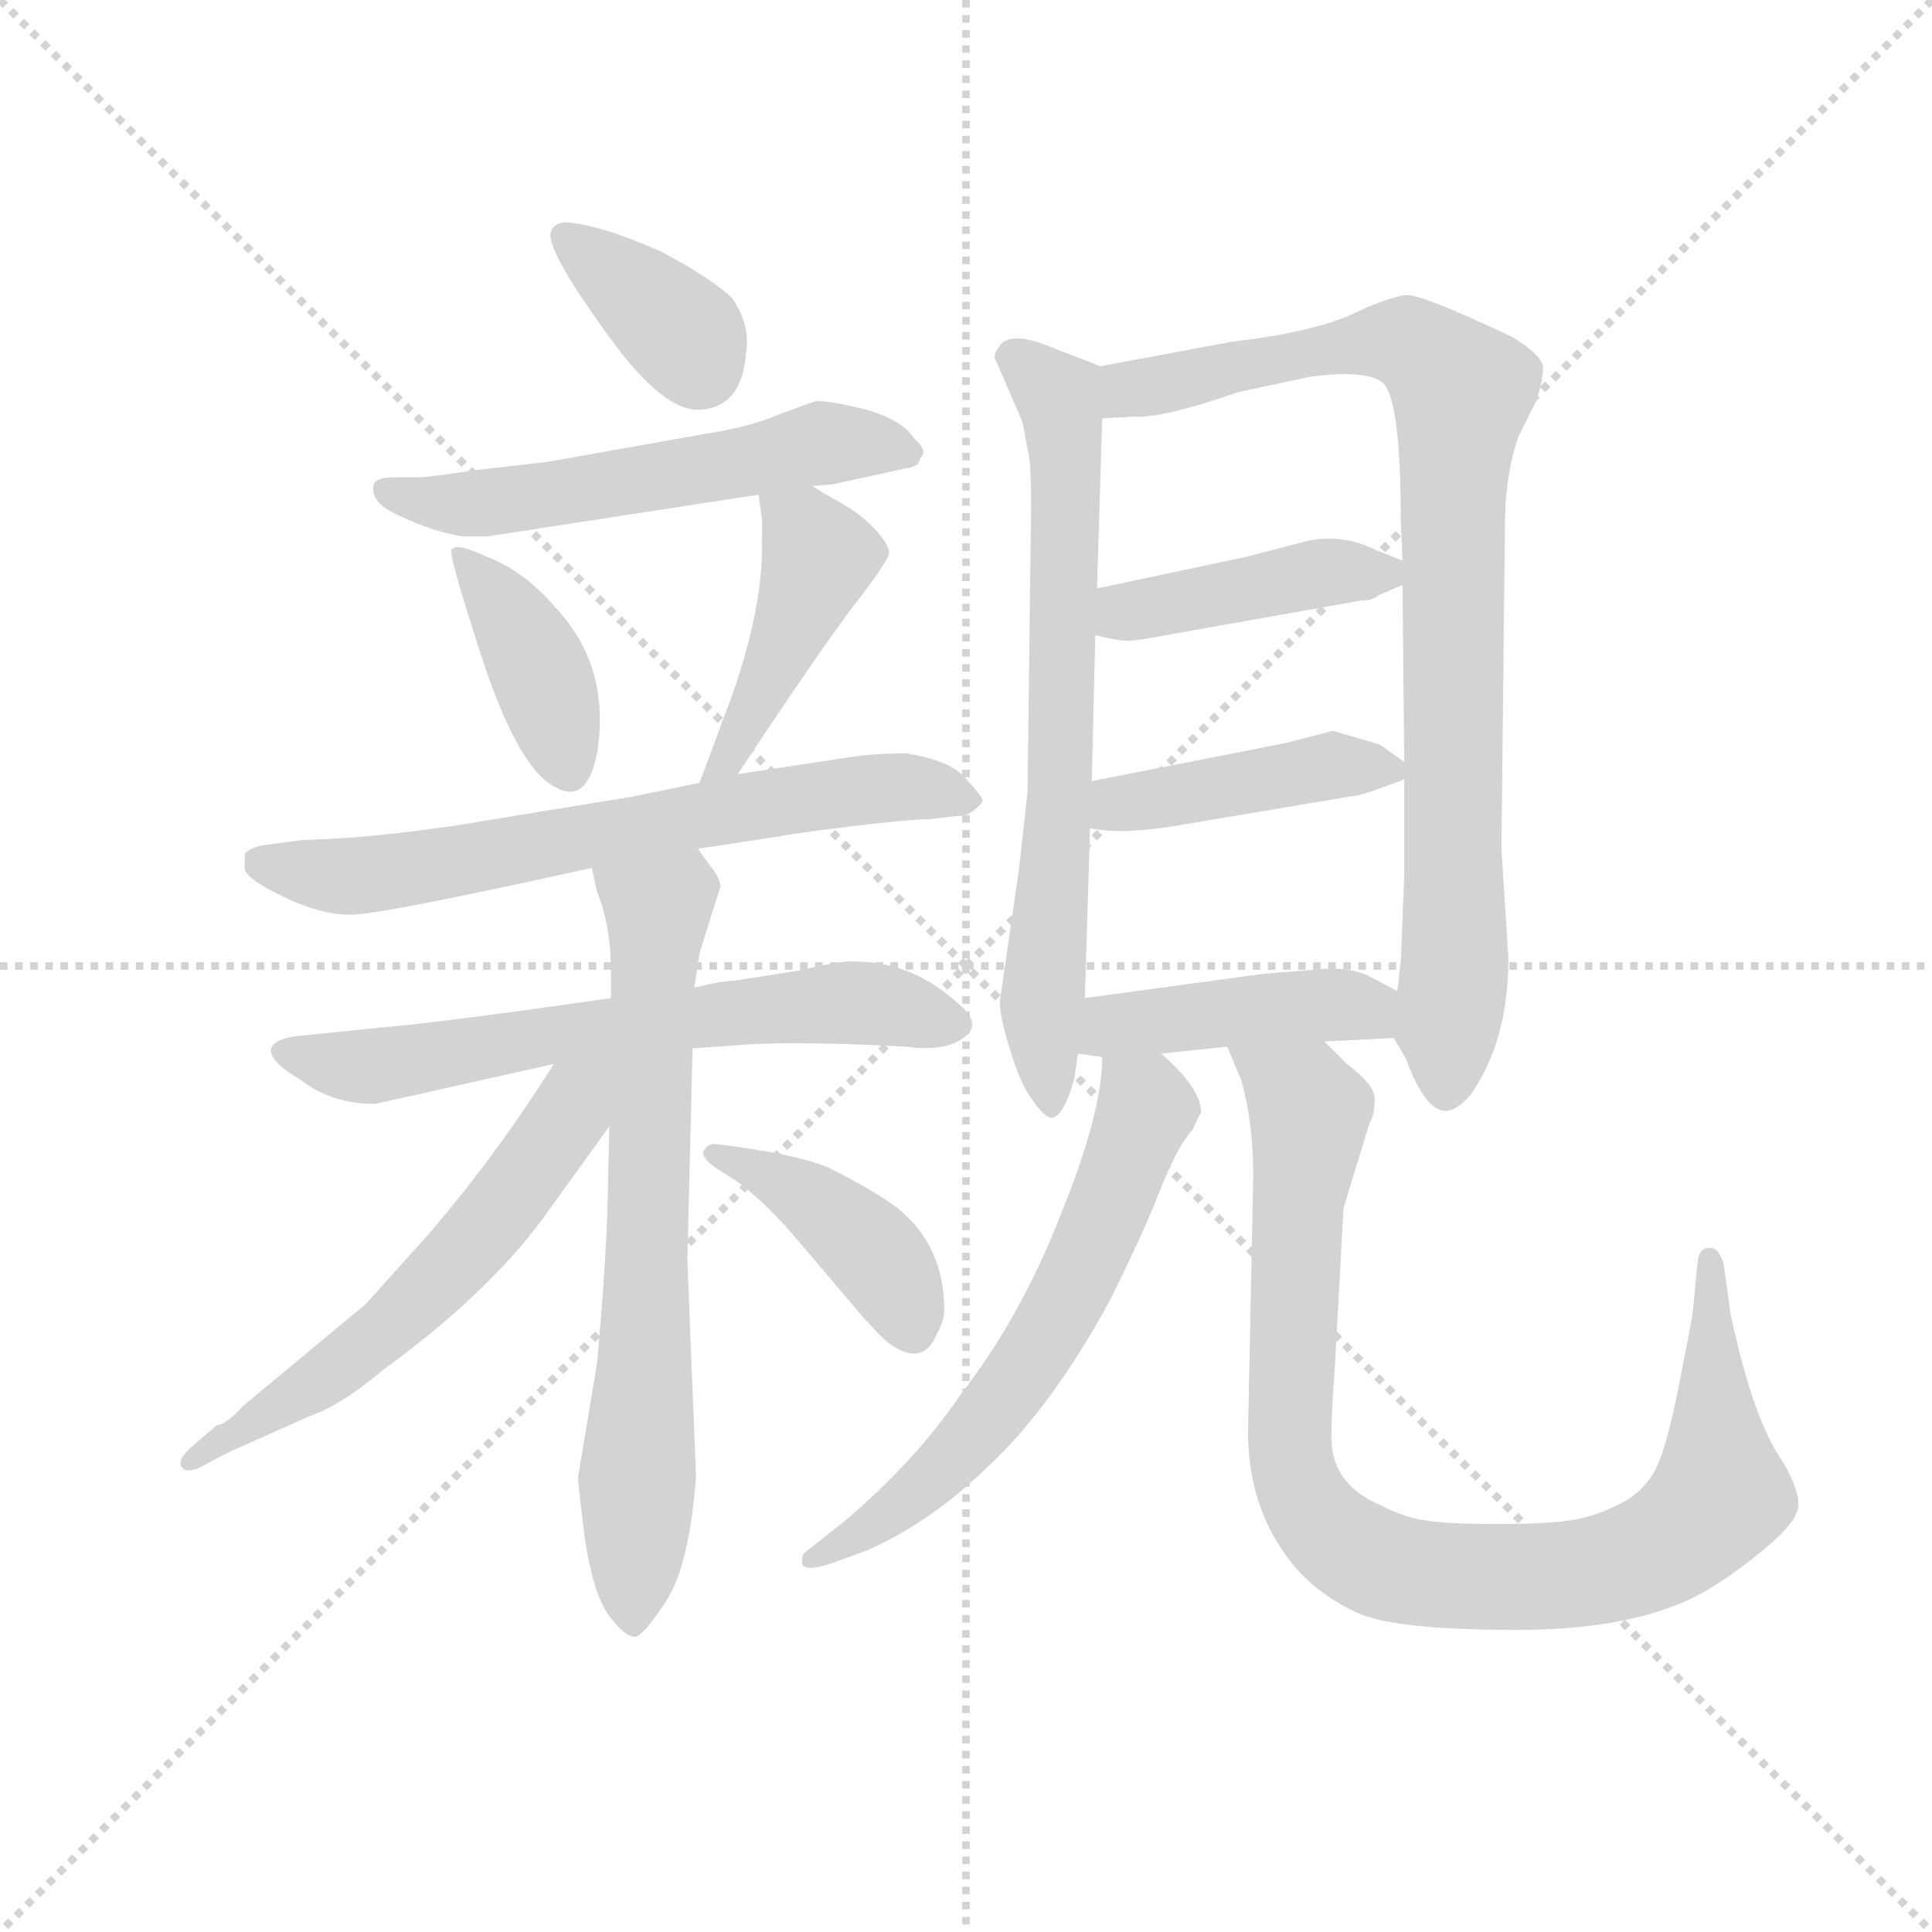 <svg version="1.1" viewBox="0 0 1024 1024" xmlns="http://www.w3.org/2000/svg">
  <g stroke="lightgray" stroke-dasharray="1,1" stroke-width="1" transform="scale(4, 4)">
    <line x1="0" y1="0" x2="256" y2="256"></line>
    <line x1="256" y1="0" x2="0" y2="256"></line>
    <line x1="128" y1="0" x2="128" y2="256"></line>
    <line x1="0" y1="128" x2="256" y2="128"></line>
  </g>
  <g transform="scale(0.92, -0.92) translate(60, -830)">
    <style type="text/css">
      
        @keyframes keyframes0 {
          from {
            stroke: blue;
            stroke-dashoffset: 364;
            stroke-width: 128;
          }
          54% {
            animation-timing-function: step-end;
            stroke: blue;
            stroke-dashoffset: 0;
            stroke-width: 128;
          }
          to {
            stroke: black;
            stroke-width: 1024;
          }
        }
        #make-me-a-hanzi-animation-0 {
          animation: keyframes0 0.546s both;
          animation-delay: 0s;
          animation-timing-function: linear;
        }
      
        @keyframes keyframes1 {
          from {
            stroke: blue;
            stroke-dashoffset: 557;
            stroke-width: 128;
          }
          64% {
            animation-timing-function: step-end;
            stroke: blue;
            stroke-dashoffset: 0;
            stroke-width: 128;
          }
          to {
            stroke: black;
            stroke-width: 1024;
          }
        }
        #make-me-a-hanzi-animation-1 {
          animation: keyframes1 0.703s both;
          animation-delay: 0.546s;
          animation-timing-function: linear;
        }
      
        @keyframes keyframes2 {
          from {
            stroke: blue;
            stroke-dashoffset: 393;
            stroke-width: 128;
          }
          56% {
            animation-timing-function: step-end;
            stroke: blue;
            stroke-dashoffset: 0;
            stroke-width: 128;
          }
          to {
            stroke: black;
            stroke-width: 1024;
          }
        }
        #make-me-a-hanzi-animation-2 {
          animation: keyframes2 0.57s both;
          animation-delay: 1.25s;
          animation-timing-function: linear;
        }
      
        @keyframes keyframes3 {
          from {
            stroke: blue;
            stroke-dashoffset: 437;
            stroke-width: 128;
          }
          59% {
            animation-timing-function: step-end;
            stroke: blue;
            stroke-dashoffset: 0;
            stroke-width: 128;
          }
          to {
            stroke: black;
            stroke-width: 1024;
          }
        }
        #make-me-a-hanzi-animation-3 {
          animation: keyframes3 0.606s both;
          animation-delay: 1.819s;
          animation-timing-function: linear;
        }
      
        @keyframes keyframes4 {
          from {
            stroke: blue;
            stroke-dashoffset: 673;
            stroke-width: 128;
          }
          69% {
            animation-timing-function: step-end;
            stroke: blue;
            stroke-dashoffset: 0;
            stroke-width: 128;
          }
          to {
            stroke: black;
            stroke-width: 1024;
          }
        }
        #make-me-a-hanzi-animation-4 {
          animation: keyframes4 0.798s both;
          animation-delay: 2.425s;
          animation-timing-function: linear;
        }
      
        @keyframes keyframes5 {
          from {
            stroke: blue;
            stroke-dashoffset: 646;
            stroke-width: 128;
          }
          68% {
            animation-timing-function: step-end;
            stroke: blue;
            stroke-dashoffset: 0;
            stroke-width: 128;
          }
          to {
            stroke: black;
            stroke-width: 1024;
          }
        }
        #make-me-a-hanzi-animation-5 {
          animation: keyframes5 0.776s both;
          animation-delay: 3.223s;
          animation-timing-function: linear;
        }
      
        @keyframes keyframes6 {
          from {
            stroke: blue;
            stroke-dashoffset: 702;
            stroke-width: 128;
          }
          70% {
            animation-timing-function: step-end;
            stroke: blue;
            stroke-dashoffset: 0;
            stroke-width: 128;
          }
          to {
            stroke: black;
            stroke-width: 1024;
          }
        }
        #make-me-a-hanzi-animation-6 {
          animation: keyframes6 0.821s both;
          animation-delay: 3.998s;
          animation-timing-function: linear;
        }
      
        @keyframes keyframes7 {
          from {
            stroke: blue;
            stroke-dashoffset: 586;
            stroke-width: 128;
          }
          66% {
            animation-timing-function: step-end;
            stroke: blue;
            stroke-dashoffset: 0;
            stroke-width: 128;
          }
          to {
            stroke: black;
            stroke-width: 1024;
          }
        }
        #make-me-a-hanzi-animation-7 {
          animation: keyframes7 0.727s both;
          animation-delay: 4.82s;
          animation-timing-function: linear;
        }
      
        @keyframes keyframes8 {
          from {
            stroke: blue;
            stroke-dashoffset: 413;
            stroke-width: 128;
          }
          57% {
            animation-timing-function: step-end;
            stroke: blue;
            stroke-dashoffset: 0;
            stroke-width: 128;
          }
          to {
            stroke: black;
            stroke-width: 1024;
          }
        }
        #make-me-a-hanzi-animation-8 {
          animation: keyframes8 0.586s both;
          animation-delay: 5.547s;
          animation-timing-function: linear;
        }
      
        @keyframes keyframes9 {
          from {
            stroke: blue;
            stroke-dashoffset: 696;
            stroke-width: 128;
          }
          69% {
            animation-timing-function: step-end;
            stroke: blue;
            stroke-dashoffset: 0;
            stroke-width: 128;
          }
          to {
            stroke: black;
            stroke-width: 1024;
          }
        }
        #make-me-a-hanzi-animation-9 {
          animation: keyframes9 0.816s both;
          animation-delay: 6.133s;
          animation-timing-function: linear;
        }
      
        @keyframes keyframes10 {
          from {
            stroke: blue;
            stroke-dashoffset: 879;
            stroke-width: 128;
          }
          74% {
            animation-timing-function: step-end;
            stroke: blue;
            stroke-dashoffset: 0;
            stroke-width: 128;
          }
          to {
            stroke: black;
            stroke-width: 1024;
          }
        }
        #make-me-a-hanzi-animation-10 {
          animation: keyframes10 0.965s both;
          animation-delay: 6.949s;
          animation-timing-function: linear;
        }
      
        @keyframes keyframes11 {
          from {
            stroke: blue;
            stroke-dashoffset: 423;
            stroke-width: 128;
          }
          58% {
            animation-timing-function: step-end;
            stroke: blue;
            stroke-dashoffset: 0;
            stroke-width: 128;
          }
          to {
            stroke: black;
            stroke-width: 1024;
          }
        }
        #make-me-a-hanzi-animation-11 {
          animation: keyframes11 0.594s both;
          animation-delay: 7.914s;
          animation-timing-function: linear;
        }
      
        @keyframes keyframes12 {
          from {
            stroke: blue;
            stroke-dashoffset: 425;
            stroke-width: 128;
          }
          58% {
            animation-timing-function: step-end;
            stroke: blue;
            stroke-dashoffset: 0;
            stroke-width: 128;
          }
          to {
            stroke: black;
            stroke-width: 1024;
          }
        }
        #make-me-a-hanzi-animation-12 {
          animation: keyframes12 0.596s both;
          animation-delay: 8.509s;
          animation-timing-function: linear;
        }
      
        @keyframes keyframes13 {
          from {
            stroke: blue;
            stroke-dashoffset: 431;
            stroke-width: 128;
          }
          58% {
            animation-timing-function: step-end;
            stroke: blue;
            stroke-dashoffset: 0;
            stroke-width: 128;
          }
          to {
            stroke: black;
            stroke-width: 1024;
          }
        }
        #make-me-a-hanzi-animation-13 {
          animation: keyframes13 0.601s both;
          animation-delay: 9.104s;
          animation-timing-function: linear;
        }
      
        @keyframes keyframes14 {
          from {
            stroke: blue;
            stroke-dashoffset: 619;
            stroke-width: 128;
          }
          67% {
            animation-timing-function: step-end;
            stroke: blue;
            stroke-dashoffset: 0;
            stroke-width: 128;
          }
          to {
            stroke: black;
            stroke-width: 1024;
          }
        }
        #make-me-a-hanzi-animation-14 {
          animation: keyframes14 0.754s both;
          animation-delay: 9.705s;
          animation-timing-function: linear;
        }
      
        @keyframes keyframes15 {
          from {
            stroke: blue;
            stroke-dashoffset: 937;
            stroke-width: 128;
          }
          75% {
            animation-timing-function: step-end;
            stroke: blue;
            stroke-dashoffset: 0;
            stroke-width: 128;
          }
          to {
            stroke: black;
            stroke-width: 1024;
          }
        }
        #make-me-a-hanzi-animation-15 {
          animation: keyframes15 1.013s both;
          animation-delay: 10.459s;
          animation-timing-function: linear;
        }
      
    </style>
    
      <path d="M 321 685 Q 285 701 265 702 Q 258 701 257 695 Q 257 683 288 640 Q 319 596 340 594 Q 368 593 370 629 Q 372 643 362 658 Q 351 669 321 685 Z" fill="lightgray"></path>
    
      <path d="M 408 550 L 420 551 L 461 560 Q 470 561 470 566 Q 475 570 467 577 Q 460 588 439 594 Q 419 599 410 599 L 388 591 Q 372 584 346 580 L 256 564 L 213 559 Q 186 555 181 555 L 168 555 Q 159 555 157 553 Q 155 552 155 548 Q 155 539 172 532 Q 189 524 206 521 L 221 521 L 377 545 L 408 550 Z" fill="lightgray"></path>
    
      <path d="M 221 509 Q 202 518 200 513 Q 199 508 219 447 Q 240 385 261 376 Q 278 367 284 396 Q 292 446 260 480 Q 242 501 221 509 Z" fill="lightgray"></path>
    
      <path d="M 365 384 Q 410 452 431 480 Q 452 507 452 511 Q 453 515 445 524 Q 437 533 425 540 Q 414 546 408 550 C 383 566 373 572 377 545 L 379 531 L 379 519 Q 380 482 362 430 L 343 379 C 333 351 348 359 365 384 Z" fill="lightgray"></path>
    
      <path d="M 342 341 L 388 348 Q 398 350 431 354 Q 464 358 475 358 L 492 360 Q 498 360 502 364 Q 506 367 506 369 Q 506 371 496 382 Q 487 392 462 396 Q 445 396 431 394 L 365 384 L 343 379 L 304 371 L 200 354 Q 156 348 135 347 L 114 346 L 91 343 Q 83 341 81 338 L 81 329 Q 83 323 104 313 Q 125 303 142 303 Q 159 303 281 330 L 342 341 Z" fill="lightgray"></path>
    
      <path d="M 339 226 L 367 228 Q 392 230 441 228 L 462 227 Q 484 224 495 232 Q 506 240 493 251 Q 466 276 433 276 Q 426 277 401 271 L 363 265 Q 356 265 340 261 L 292 255 Q 195 241 159 238 L 110 233 Q 97 231 96 225 Q 96 218 113 208 Q 131 194 156 194 L 259 217 L 339 226 Z" fill="lightgray"></path>
    
      <path d="M 341 -21 L 336 104 L 339 226 L 340 261 L 343 281 L 355 319 Q 355 324 350 330 L 342 341 C 324 365 275 359 281 330 L 284 316 Q 292 297 292 269 L 292 255 L 291 181 L 290 135 Q 289 101 284 45 L 273 -21 Q 273 -25 277 -57 Q 282 -89 291 -101 Q 300 -113 306 -113 Q 311 -112 324 -92 Q 337 -72 341 -21 Z" fill="lightgray"></path>
    
      <path d="M 259 217 Q 225 163 186 118 L 151 79 L 80 20 Q 70 9 65 9 L 51 -3 Q 43 -10 44 -14 Q 46 -19 54 -16 L 71 -7 L 118 14 Q 136 20 161 41 Q 220 84 252 127 L 291 181 C 324 226 284 256 259 217 Z" fill="lightgray"></path>
    
      <path d="M 450 139 Q 436 148 418 157 Q 400 165 352 171 Q 347 171 345 166 Q 345 161 359 153 Q 374 144 394 122 L 428 82 Q 442 65 451 57 Q 471 42 479 60 Q 484 69 484 75 Q 484 117 450 139 Z" fill="lightgray"></path>
    
      <path d="M 574 619 L 548 629 Q 523 640 516 631 Q 513 627 513 624 L 529 587 L 533 566 Q 534 558 534 538 L 532 374 L 527 329 L 516 253 Q 516 244 522 225 Q 528 205 535 196 Q 542 186 546 186 Q 553 187 559 209 L 561 223 L 565 255 L 568 353 L 569 380 L 571 464 L 572 491 L 575 589 C 576 618 576 618 574 619 Z" fill="lightgray"></path>
    
      <path d="M 743 232 L 750 220 Q 761 190 773 190 Q 779 190 787 199 Q 809 230 809 278 L 805 341 L 807 526 Q 807 557 815 579 L 825 599 Q 829 611 829 618 Q 829 625 811 636 Q 760 660 751 660 Q 743 660 721 650 Q 699 639 649 633 L 574 619 C 545 613 545 588 575 589 L 594 590 Q 610 589 653 604 L 695 613 Q 726 617 736 610 Q 747 602 747 530 L 748 507 L 748 493 L 749 391 L 749 381 L 749 326 L 747 276 L 745 259 C 742 233 742 233 743 232 Z" fill="lightgray"></path>
    
      <path d="M 657 509 L 572 491 C 543 485 542 471 571 464 Q 588 460 592 461 Q 596 461 617 465 L 724 484 Q 731 484 734 487 L 748 493 C 765 500 765 500 748 507 L 733 513 Q 711 524 688 517 L 657 509 Z" fill="lightgray"></path>
    
      <path d="M 708 409 L 681 402 L 569 380 C 540 374 538 358 568 353 Q 584 349 616 354 L 723 372 Q 728 373 749 381 C 758 384 758 384 749 391 L 735 401 L 708 409 Z" fill="lightgray"></path>
    
      <path d="M 609 223 L 647 227 L 703 230 L 743 232 C 773 233 772 245 745 259 L 728 268 Q 719 272 706 272 L 668 269 L 565 255 C 535 251 531 227 561 223 L 575 221 L 609 223 Z" fill="lightgray"></path>
    
      <path d="M 421 -70 L 440 -63 Q 476 -47 508 -16 Q 545 18 579 80 Q 595 112 605 136 Q 618 170 627 179 Q 630 186 632 189 Q 632 203 609 223 C 587 244 577 251 575 221 Q 575 189 551 130 Q 528 71 493 26 Q 467 -12 427 -46 L 403 -65 Q 402 -67 402 -69 Q 401 -77 421 -70 Z" fill="lightgray"></path>
    
      <path d="M 647 227 L 655 208 Q 662 184 662 152 L 659 5 Q 659 -42 688 -75 Q 703 -91 724 -100 Q 746 -109 814 -109 Q 883 -109 922 -87 Q 939 -77 957 -62 Q 975 -47 976 -38 Q 977 -29 967 -12 Q 950 12 937 73 L 933 102 Q 930 111 926 111 Q 919 112 918 103 L 915 72 L 909 41 Q 901 -2 894 -16 Q 887 -30 872 -37 Q 858 -44 844 -46 Q 831 -48 802 -48 Q 774 -48 762 -46 Q 751 -45 735 -37 Q 707 -25 707 2 Q 707 16 709 42 L 714 134 L 729 183 Q 732 188 732 197 Q 732 205 716 217 L 703 230 C 681 251 636 255 647 227 Z" fill="lightgray"></path>
    
    
      <clipPath id="make-me-a-hanzi-clip-0">
        <path d="M 321 685 Q 285 701 265 702 Q 258 701 257 695 Q 257 683 288 640 Q 319 596 340 594 Q 368 593 370 629 Q 372 643 362 658 Q 351 669 321 685 Z"></path>
      </clipPath>
      <path clip-path="url(#make-me-a-hanzi-clip-0)" d="M 266 693 L 324 647 L 343 619" fill="none" id="make-me-a-hanzi-animation-0" stroke-dasharray="236 472" stroke-linecap="round"></path>
    
      <clipPath id="make-me-a-hanzi-clip-1">
        <path d="M 408 550 L 420 551 L 461 560 Q 470 561 470 566 Q 475 570 467 577 Q 460 588 439 594 Q 419 599 410 599 L 388 591 Q 372 584 346 580 L 256 564 L 213 559 Q 186 555 181 555 L 168 555 Q 159 555 157 553 Q 155 552 155 548 Q 155 539 172 532 Q 189 524 206 521 L 221 521 L 377 545 L 408 550 Z"></path>
      </clipPath>
      <path clip-path="url(#make-me-a-hanzi-clip-1)" d="M 164 547 L 214 539 L 412 574 L 461 570" fill="none" id="make-me-a-hanzi-animation-1" stroke-dasharray="429 858" stroke-linecap="round"></path>
    
      <clipPath id="make-me-a-hanzi-clip-2">
        <path d="M 221 509 Q 202 518 200 513 Q 199 508 219 447 Q 240 385 261 376 Q 278 367 284 396 Q 292 446 260 480 Q 242 501 221 509 Z"></path>
      </clipPath>
      <path clip-path="url(#make-me-a-hanzi-clip-2)" d="M 204 511 L 244 458 L 268 392" fill="none" id="make-me-a-hanzi-animation-2" stroke-dasharray="265 530" stroke-linecap="round"></path>
    
      <clipPath id="make-me-a-hanzi-clip-3">
        <path d="M 365 384 Q 410 452 431 480 Q 452 507 452 511 Q 453 515 445 524 Q 437 533 425 540 Q 414 546 408 550 C 383 566 373 572 377 545 L 379 531 L 379 519 Q 380 482 362 430 L 343 379 C 333 351 348 359 365 384 Z"></path>
      </clipPath>
      <path clip-path="url(#make-me-a-hanzi-clip-3)" d="M 386 539 L 412 507 L 363 397 L 348 385" fill="none" id="make-me-a-hanzi-animation-3" stroke-dasharray="309 618" stroke-linecap="round"></path>
    
      <clipPath id="make-me-a-hanzi-clip-4">
        <path d="M 342 341 L 388 348 Q 398 350 431 354 Q 464 358 475 358 L 492 360 Q 498 360 502 364 Q 506 367 506 369 Q 506 371 496 382 Q 487 392 462 396 Q 445 396 431 394 L 365 384 L 343 379 L 304 371 L 200 354 Q 156 348 135 347 L 114 346 L 91 343 Q 83 341 81 338 L 81 329 Q 83 323 104 313 Q 125 303 142 303 Q 159 303 281 330 L 342 341 Z"></path>
      </clipPath>
      <path clip-path="url(#make-me-a-hanzi-clip-4)" d="M 90 334 L 156 326 L 427 374 L 466 377 L 501 369" fill="none" id="make-me-a-hanzi-animation-4" stroke-dasharray="545 1090" stroke-linecap="round"></path>
    
      <clipPath id="make-me-a-hanzi-clip-5">
        <path d="M 339 226 L 367 228 Q 392 230 441 228 L 462 227 Q 484 224 495 232 Q 506 240 493 251 Q 466 276 433 276 Q 426 277 401 271 L 363 265 Q 356 265 340 261 L 292 255 Q 195 241 159 238 L 110 233 Q 97 231 96 225 Q 96 218 113 208 Q 131 194 156 194 L 259 217 L 339 226 Z"></path>
      </clipPath>
      <path clip-path="url(#make-me-a-hanzi-clip-5)" d="M 103 224 L 150 215 L 284 238 L 425 252 L 489 241" fill="none" id="make-me-a-hanzi-animation-5" stroke-dasharray="518 1036" stroke-linecap="round"></path>
    
      <clipPath id="make-me-a-hanzi-clip-6">
        <path d="M 341 -21 L 336 104 L 339 226 L 340 261 L 343 281 L 355 319 Q 355 324 350 330 L 342 341 C 324 365 275 359 281 330 L 284 316 Q 292 297 292 269 L 292 255 L 291 181 L 290 135 Q 289 101 284 45 L 273 -21 Q 273 -25 277 -57 Q 282 -89 291 -101 Q 300 -113 306 -113 Q 311 -112 324 -92 Q 337 -72 341 -21 Z"></path>
      </clipPath>
      <path clip-path="url(#make-me-a-hanzi-clip-6)" d="M 290 325 L 319 306 L 305 -105" fill="none" id="make-me-a-hanzi-animation-6" stroke-dasharray="574 1148" stroke-linecap="round"></path>
    
      <clipPath id="make-me-a-hanzi-clip-7">
        <path d="M 259 217 Q 225 163 186 118 L 151 79 L 80 20 Q 70 9 65 9 L 51 -3 Q 43 -10 44 -14 Q 46 -19 54 -16 L 71 -7 L 118 14 Q 136 20 161 41 Q 220 84 252 127 L 291 181 C 324 226 284 256 259 217 Z"></path>
      </clipPath>
      <path clip-path="url(#make-me-a-hanzi-clip-7)" d="M 287 214 L 222 125 L 183 83 L 125 35 L 50 -10" fill="none" id="make-me-a-hanzi-animation-7" stroke-dasharray="458 916" stroke-linecap="round"></path>
    
      <clipPath id="make-me-a-hanzi-clip-8">
        <path d="M 450 139 Q 436 148 418 157 Q 400 165 352 171 Q 347 171 345 166 Q 345 161 359 153 Q 374 144 394 122 L 428 82 Q 442 65 451 57 Q 471 42 479 60 Q 484 69 484 75 Q 484 117 450 139 Z"></path>
      </clipPath>
      <path clip-path="url(#make-me-a-hanzi-clip-8)" d="M 351 165 L 389 150 L 439 113 L 456 91 L 464 66" fill="none" id="make-me-a-hanzi-animation-8" stroke-dasharray="285 570" stroke-linecap="round"></path>
    
      <clipPath id="make-me-a-hanzi-clip-9">
        <path d="M 574 619 L 548 629 Q 523 640 516 631 Q 513 627 513 624 L 529 587 L 533 566 Q 534 558 534 538 L 532 374 L 527 329 L 516 253 Q 516 244 522 225 Q 528 205 535 196 Q 542 186 546 186 Q 553 187 559 209 L 561 223 L 565 255 L 568 353 L 569 380 L 571 464 L 572 491 L 575 589 C 576 618 576 618 574 619 Z"></path>
      </clipPath>
      <path clip-path="url(#make-me-a-hanzi-clip-9)" d="M 525 623 L 549 602 L 554 569 L 551 374 L 540 257 L 544 195" fill="none" id="make-me-a-hanzi-animation-9" stroke-dasharray="568 1136" stroke-linecap="round"></path>
    
      <clipPath id="make-me-a-hanzi-clip-10">
        <path d="M 743 232 L 750 220 Q 761 190 773 190 Q 779 190 787 199 Q 809 230 809 278 L 805 341 L 807 526 Q 807 557 815 579 L 825 599 Q 829 611 829 618 Q 829 625 811 636 Q 760 660 751 660 Q 743 660 721 650 Q 699 639 649 633 L 574 619 C 545 613 545 588 575 589 L 594 590 Q 610 589 653 604 L 695 613 Q 726 617 736 610 Q 747 602 747 530 L 748 507 L 748 493 L 749 391 L 749 381 L 749 326 L 747 276 L 745 259 C 742 233 742 233 743 232 Z"></path>
      </clipPath>
      <path clip-path="url(#make-me-a-hanzi-clip-10)" d="M 579 597 L 599 608 L 740 634 L 761 626 L 782 605 L 776 542 L 778 281 L 773 201" fill="none" id="make-me-a-hanzi-animation-10" stroke-dasharray="751 1502" stroke-linecap="round"></path>
    
      <clipPath id="make-me-a-hanzi-clip-11">
        <path d="M 657 509 L 572 491 C 543 485 542 471 571 464 Q 588 460 592 461 Q 596 461 617 465 L 724 484 Q 731 484 734 487 L 748 493 C 765 500 765 500 748 507 L 733 513 Q 711 524 688 517 L 657 509 Z"></path>
      </clipPath>
      <path clip-path="url(#make-me-a-hanzi-clip-11)" d="M 579 470 L 588 478 L 698 499 L 741 500" fill="none" id="make-me-a-hanzi-animation-11" stroke-dasharray="295 590" stroke-linecap="round"></path>
    
      <clipPath id="make-me-a-hanzi-clip-12">
        <path d="M 708 409 L 681 402 L 569 380 C 540 374 538 358 568 353 Q 584 349 616 354 L 723 372 Q 728 373 749 381 C 758 384 758 384 749 391 L 735 401 L 708 409 Z"></path>
      </clipPath>
      <path clip-path="url(#make-me-a-hanzi-clip-12)" d="M 574 360 L 706 389 L 740 386" fill="none" id="make-me-a-hanzi-animation-12" stroke-dasharray="297 594" stroke-linecap="round"></path>
    
      <clipPath id="make-me-a-hanzi-clip-13">
        <path d="M 609 223 L 647 227 L 703 230 L 743 232 C 773 233 772 245 745 259 L 728 268 Q 719 272 706 272 L 668 269 L 565 255 C 535 251 531 227 561 223 L 575 221 L 609 223 Z"></path>
      </clipPath>
      <path clip-path="url(#make-me-a-hanzi-clip-13)" d="M 569 227 L 589 241 L 676 250 L 717 251 L 736 239" fill="none" id="make-me-a-hanzi-animation-13" stroke-dasharray="303 606" stroke-linecap="round"></path>
    
      <clipPath id="make-me-a-hanzi-clip-14">
        <path d="M 421 -70 L 440 -63 Q 476 -47 508 -16 Q 545 18 579 80 Q 595 112 605 136 Q 618 170 627 179 Q 630 186 632 189 Q 632 203 609 223 C 587 244 577 251 575 221 Q 575 189 551 130 Q 528 71 493 26 Q 467 -12 427 -46 L 403 -65 Q 402 -67 402 -69 Q 401 -77 421 -70 Z"></path>
      </clipPath>
      <path clip-path="url(#make-me-a-hanzi-clip-14)" d="M 581 215 L 600 191 L 548 69 L 472 -27 L 407 -68" fill="none" id="make-me-a-hanzi-animation-14" stroke-dasharray="491 982" stroke-linecap="round"></path>
    
      <clipPath id="make-me-a-hanzi-clip-15">
        <path d="M 647 227 L 655 208 Q 662 184 662 152 L 659 5 Q 659 -42 688 -75 Q 703 -91 724 -100 Q 746 -109 814 -109 Q 883 -109 922 -87 Q 939 -77 957 -62 Q 975 -47 976 -38 Q 977 -29 967 -12 Q 950 12 937 73 L 933 102 Q 930 111 926 111 Q 919 112 918 103 L 915 72 L 909 41 Q 901 -2 894 -16 Q 887 -30 872 -37 Q 858 -44 844 -46 Q 831 -48 802 -48 Q 774 -48 762 -46 Q 751 -45 735 -37 Q 707 -25 707 2 Q 707 16 709 42 L 714 134 L 729 183 Q 732 188 732 197 Q 732 205 716 217 L 703 230 C 681 251 636 255 647 227 Z"></path>
      </clipPath>
      <path clip-path="url(#make-me-a-hanzi-clip-15)" d="M 654 224 L 695 187 L 688 144 L 684 -14 L 699 -45 L 722 -65 L 768 -78 L 823 -79 L 869 -73 L 909 -54 L 931 -31 L 926 103" fill="none" id="make-me-a-hanzi-animation-15" stroke-dasharray="809 1618" stroke-linecap="round"></path>
    
  </g>
</svg>